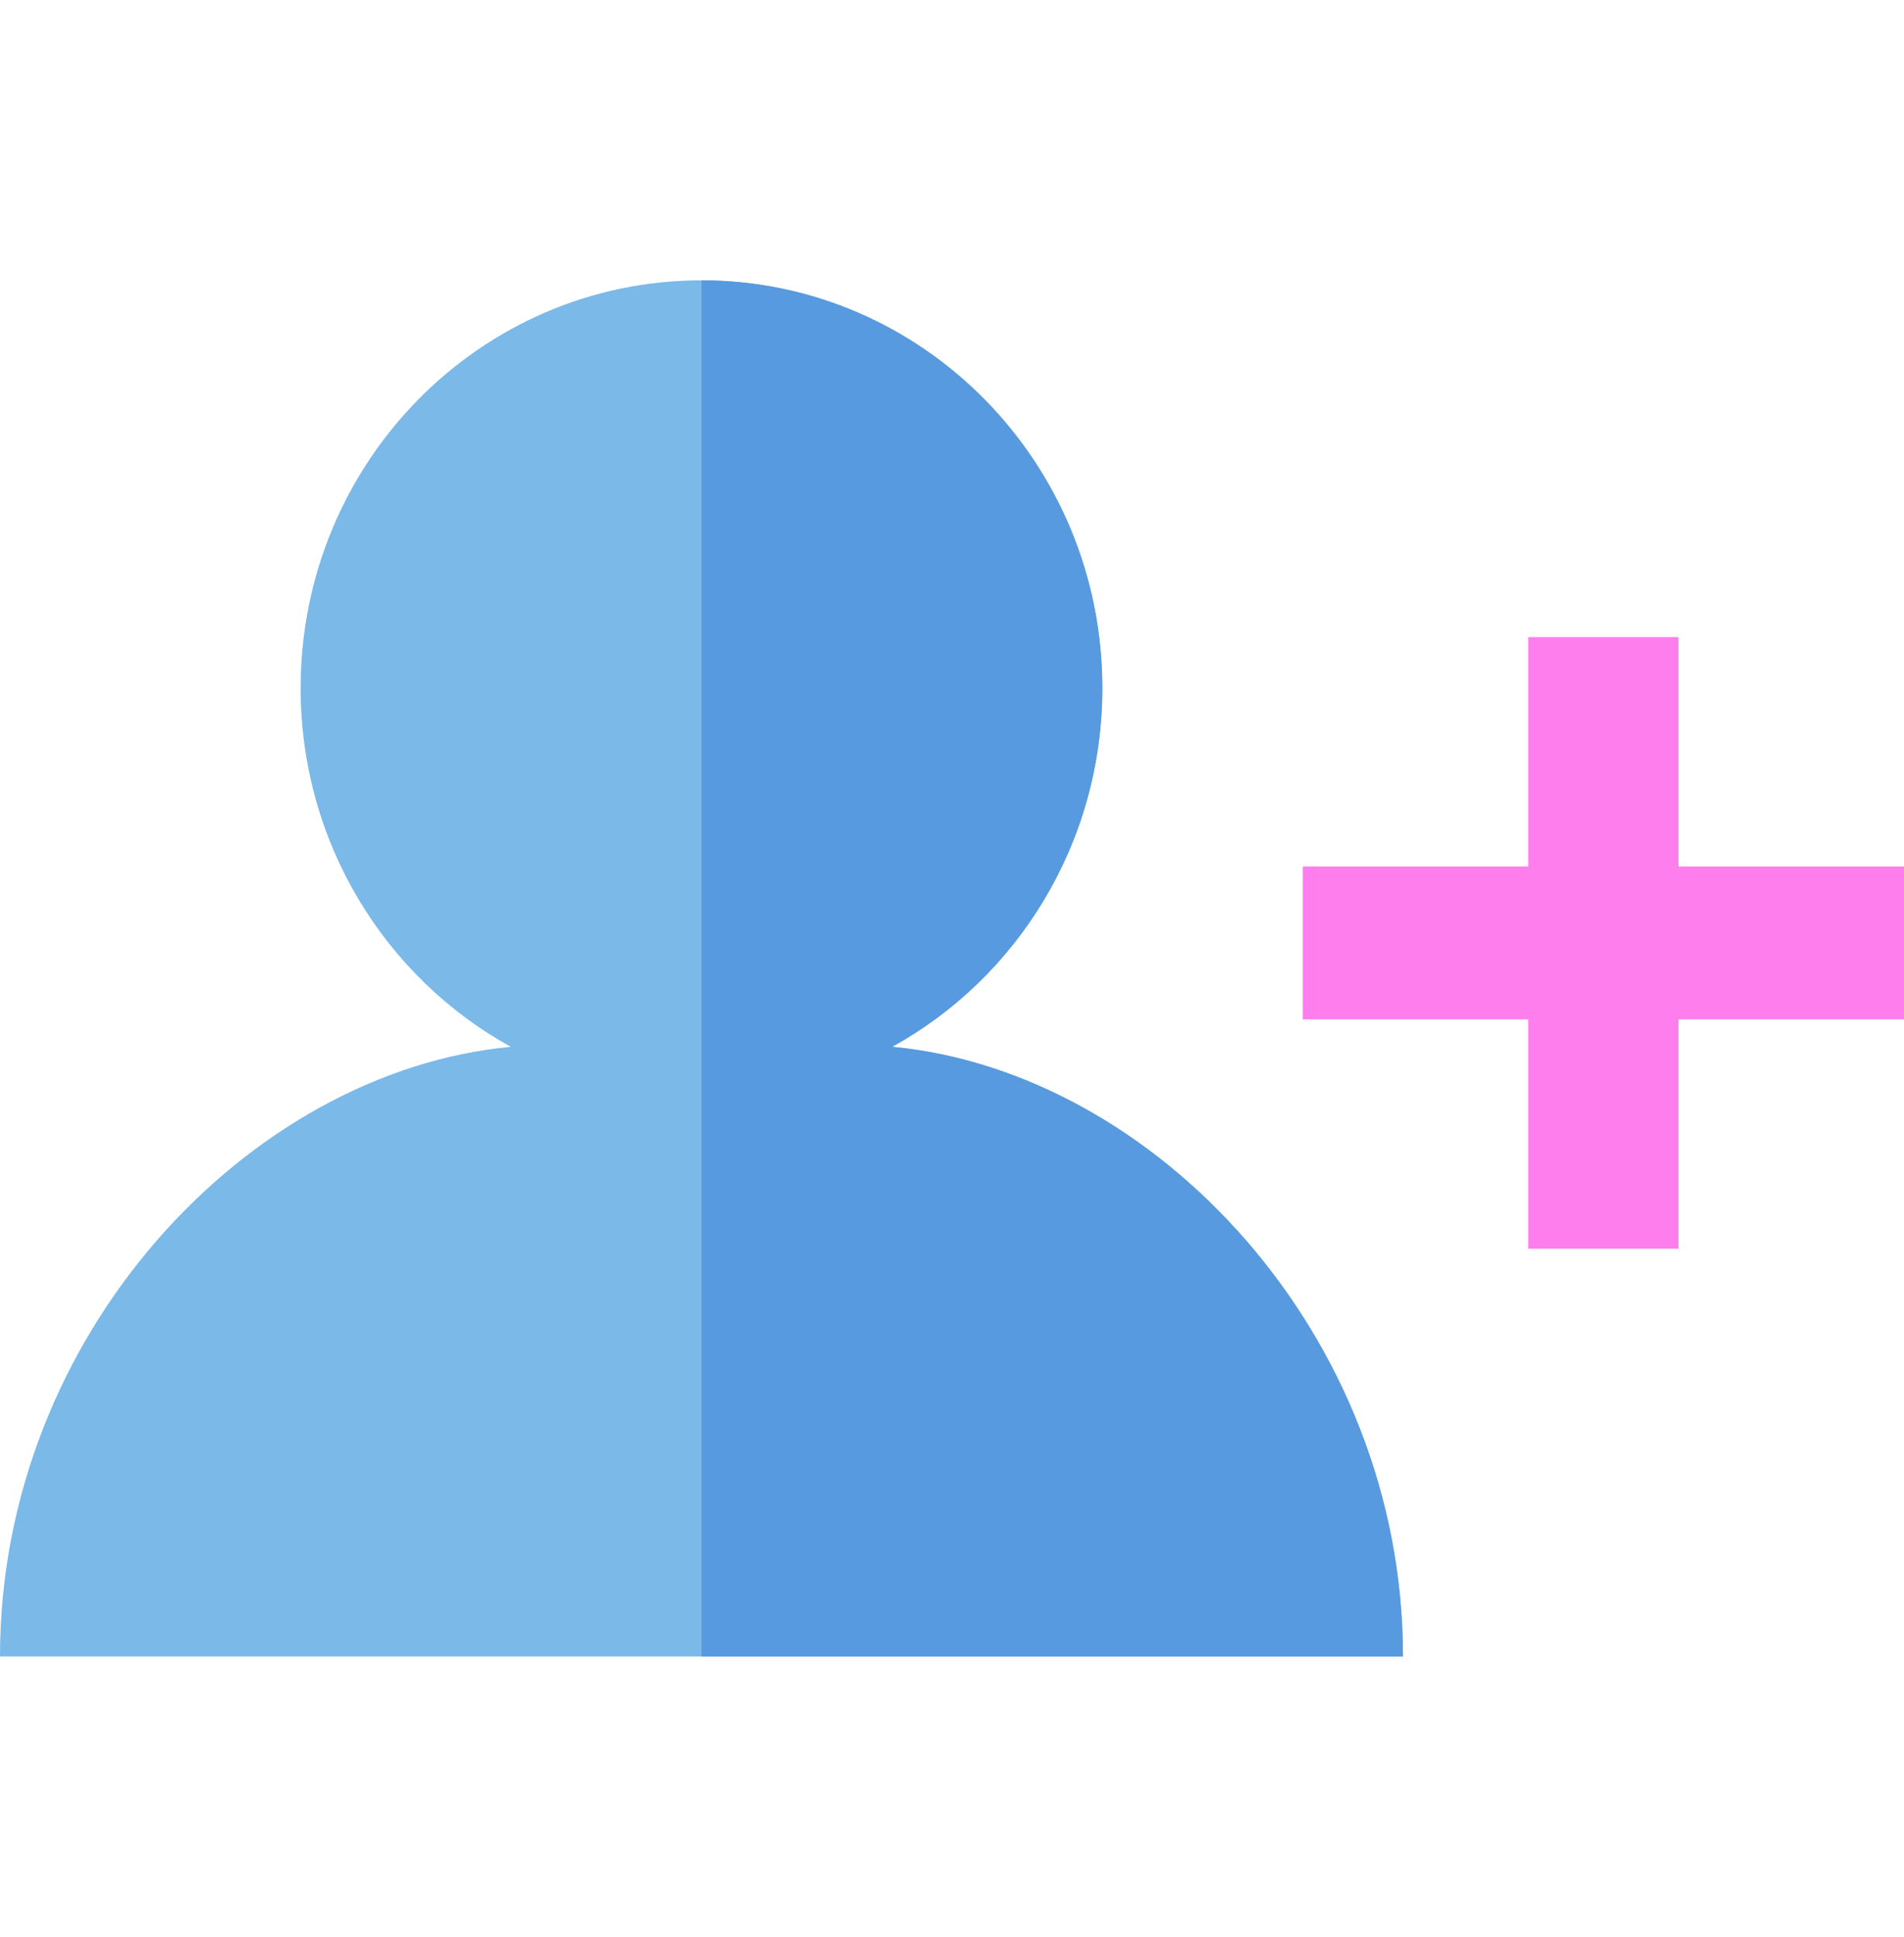 <svg  width="117" height="119" viewBox="0 0 117 119"  xmlns="http://www.w3.org/2000/svg">
<path class="fa-secondary" d="M117 53.237H103.144V39.145H93.908V53.237H80.052V62.632H93.908V76.724H103.144V62.632H117V53.237Z" fill="#ff7eee"/>
<path  class="fa-primary" d="M54.824 64.317C62.514 60.078 67.737 51.798 67.737 42.277C67.737 28.44 56.709 17.224 43.105 17.224C29.502 17.224 18.474 28.44 18.474 42.277C18.474 51.798 23.696 60.078 31.386 64.317C15.249 65.845 0 82.017 0 101.777H86.21C86.21 82.017 70.961 65.845 54.824 64.317Z" fill="#7AB9E8"/>
<path d="M43.105 101.777H86.211C86.211 82.017 70.961 65.845 54.824 64.317C62.514 60.078 67.737 51.798 67.737 42.277C67.737 28.44 56.709 17.224 43.105 17.224L43.105 101.777Z" fill="#579ADF"/>
</svg>
